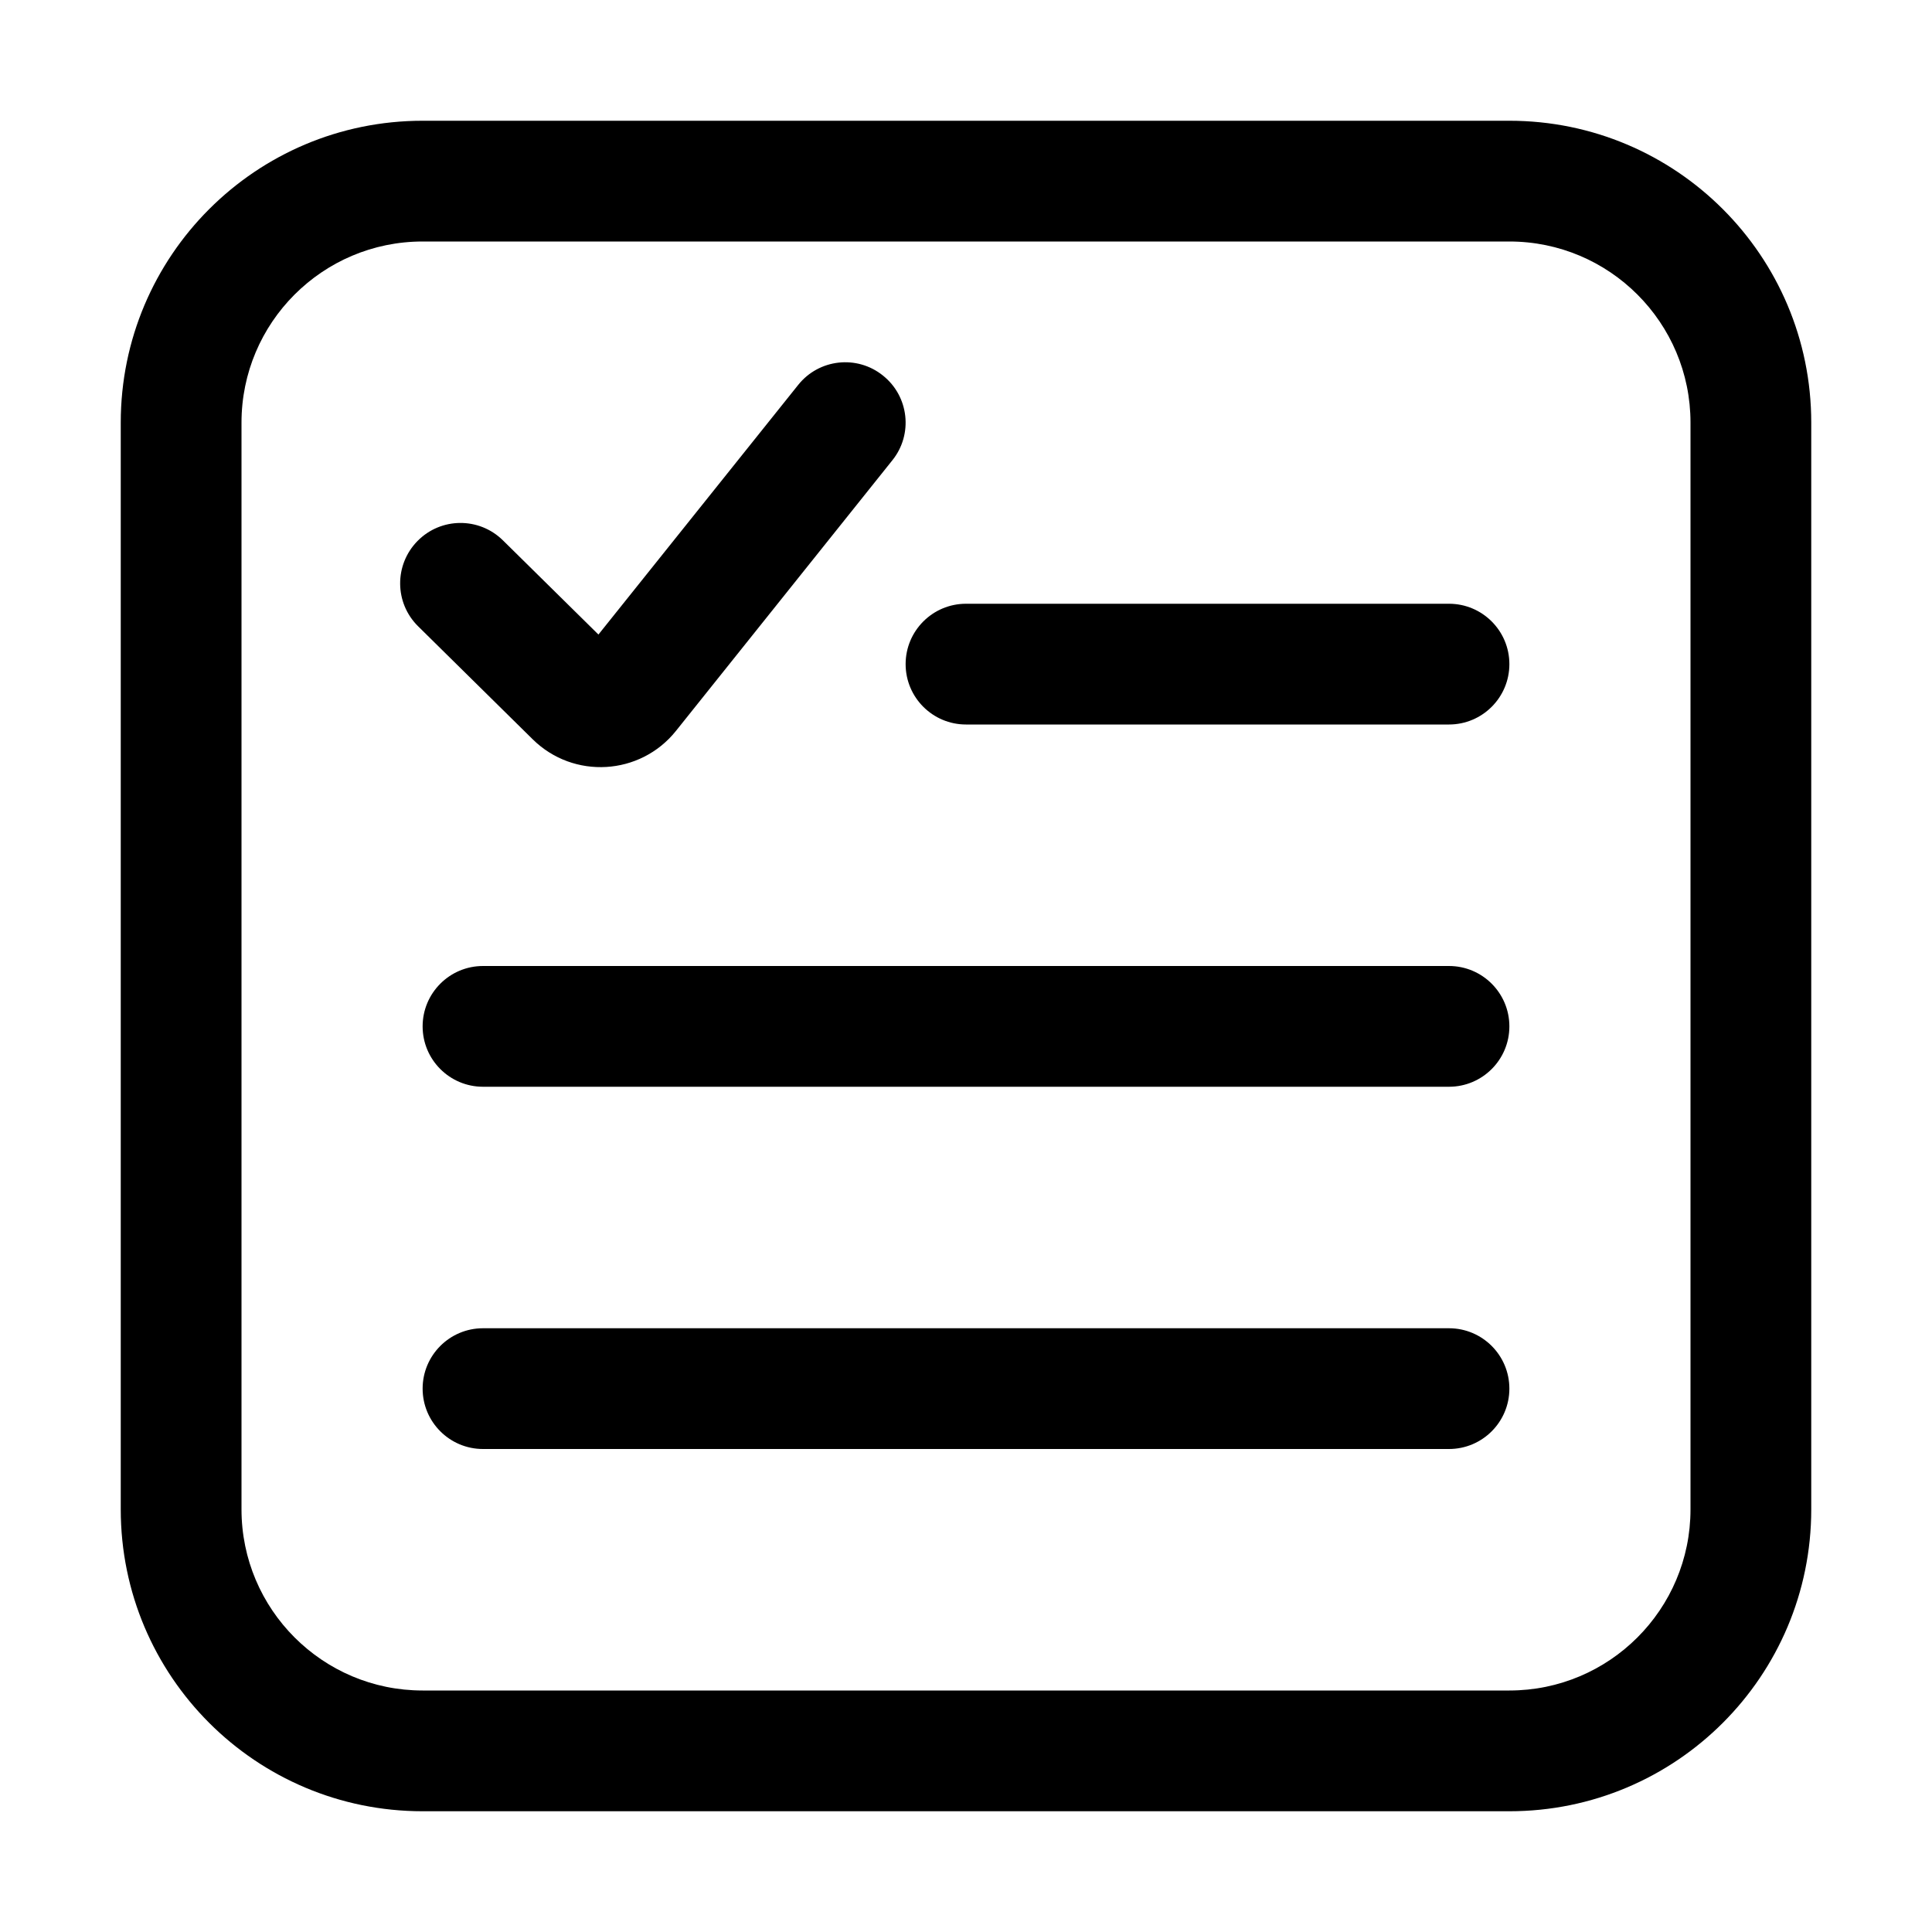 <svg width="16" height="16" viewBox="0 0 16 16" fill="none" xmlns="http://www.w3.org/2000/svg">
<path fill-rule="evenodd" clip-rule="evenodd" d="M1 3.5C1 2.119 2.119 1 3.5 1H12.5C13.881 1 15 2.119 15 3.5V12.5C15 13.881 13.881 15 12.5 15H3.5C2.119 15 1 13.881 1 12.5V3.5ZM3.5 2C2.672 2 2 2.672 2 3.5V12.5C2 13.328 2.672 14 3.5 14H12.5C13.328 14 14 13.328 14 12.5V3.5C14 2.672 13.328 2 12.5 2H3.5ZM7.312 3.11C7.528 3.282 7.563 3.597 7.39 3.812L5.598 6.053C5.302 6.423 4.75 6.456 4.412 6.123L3.463 5.187C3.266 4.993 3.264 4.677 3.458 4.48C3.652 4.283 3.968 4.281 4.165 4.475L4.956 5.255L6.61 3.188C6.782 2.972 7.097 2.937 7.312 3.11ZM7.5 5.5C7.5 5.224 7.724 5 8 5H12C12.276 5 12.5 5.224 12.5 5.5C12.5 5.776 12.276 6 12 6H8C7.724 6 7.5 5.776 7.5 5.5ZM3.5 8.5C3.5 8.224 3.724 8 4 8H12C12.276 8 12.5 8.224 12.5 8.5C12.5 8.776 12.276 9 12 9H4C3.724 9 3.5 8.776 3.5 8.5ZM3.5 11.5C3.5 11.224 3.724 11 4 11H12C12.276 11 12.5 11.224 12.5 11.5C12.5 11.776 12.276 12 12 12H4C3.724 12 3.5 11.776 3.5 11.5Z" fill="black"/>
</svg>
